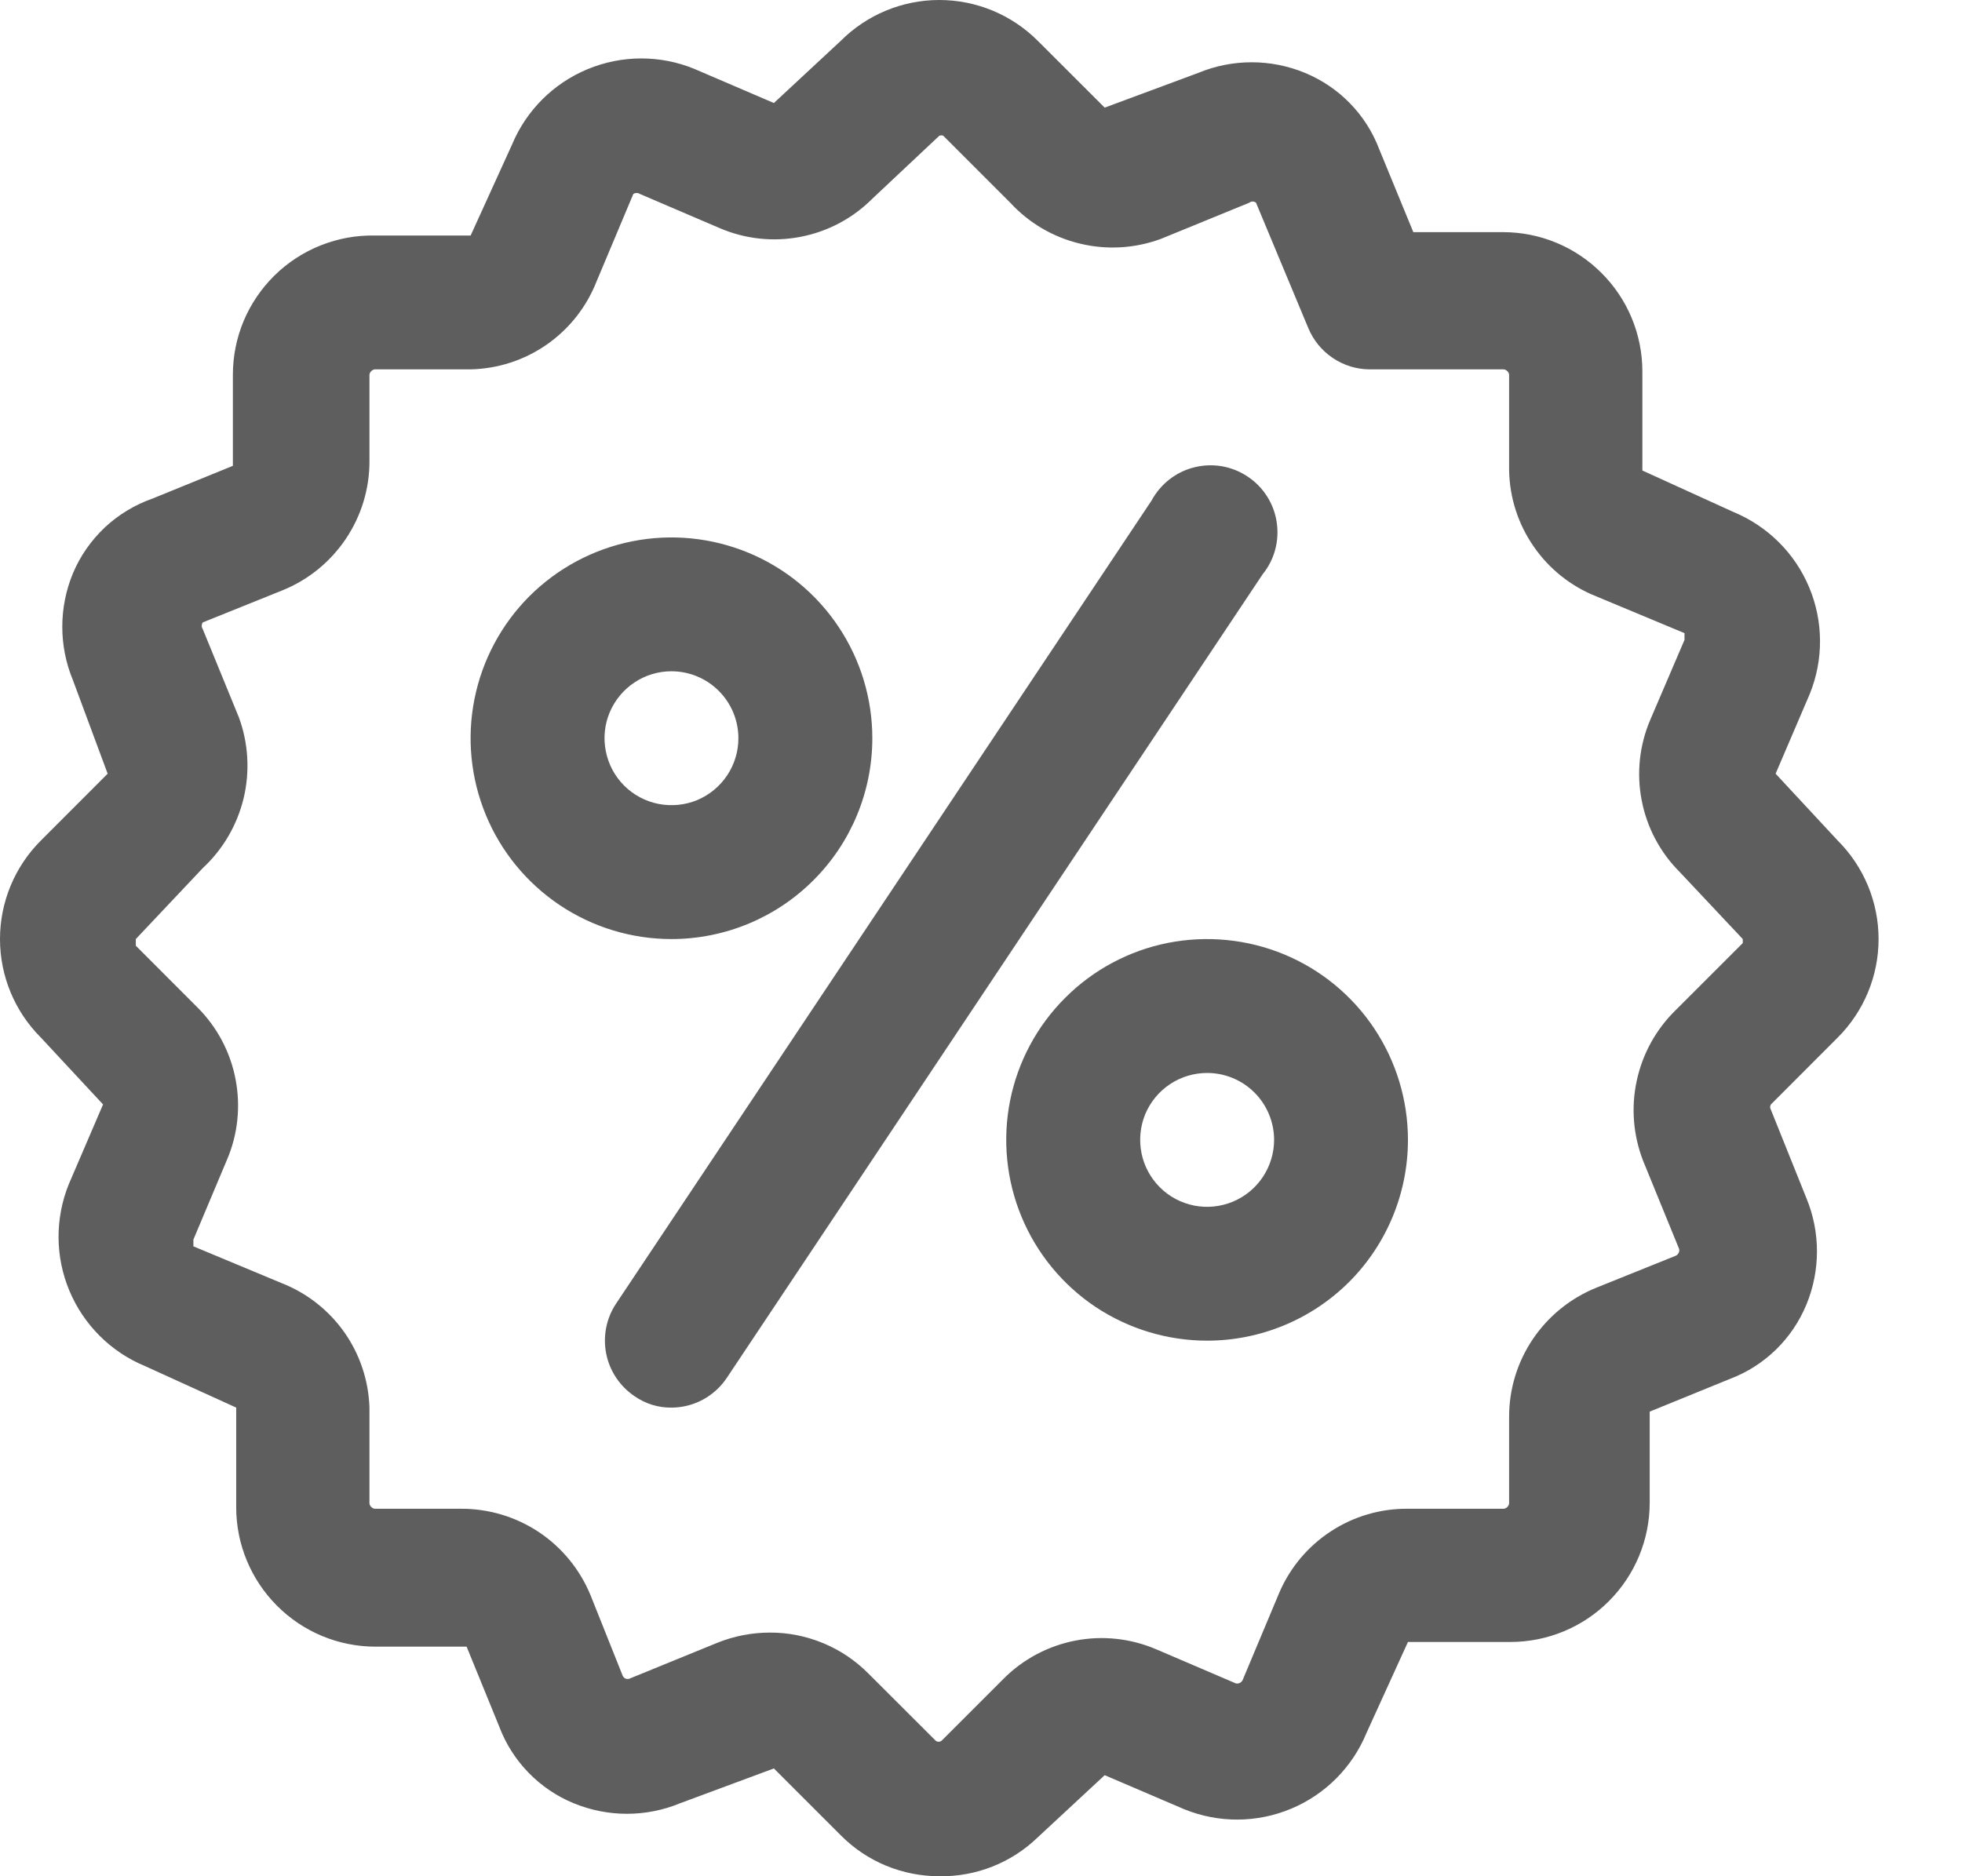 <svg width="23" height="22" viewBox="0 0 23 22" fill="none" xmlns="http://www.w3.org/2000/svg">
<path d="M11.011 22C10.797 22 10.584 21.958 10.386 21.876C10.188 21.794 10.008 21.673 9.857 21.521L9.072 20.736L7.973 21.144C7.574 21.309 7.125 21.309 6.725 21.144C6.527 21.063 6.347 20.941 6.197 20.787C6.047 20.633 5.93 20.45 5.854 20.249L5.47 19.308H4.402C3.969 19.308 3.554 19.136 3.248 18.829C2.942 18.523 2.769 18.108 2.769 17.675V16.505L1.702 16.019C1.301 15.854 0.982 15.536 0.814 15.136C0.646 14.736 0.644 14.286 0.807 13.884L1.208 12.95L0.478 12.165C0.172 11.859 0 11.444 0 11.011C0 10.578 0.172 10.163 0.478 9.857L1.262 9.072L0.854 7.973C0.689 7.574 0.689 7.125 0.854 6.725C0.939 6.521 1.067 6.338 1.227 6.186C1.388 6.035 1.58 5.919 1.788 5.846L2.73 5.462V4.394C2.73 4.177 2.773 3.962 2.857 3.762C2.941 3.562 3.065 3.381 3.219 3.229C3.374 3.077 3.558 2.957 3.76 2.877C3.962 2.797 4.177 2.757 4.394 2.762H5.517L6.003 1.694C6.17 1.294 6.488 0.977 6.888 0.811C7.288 0.645 7.737 0.643 8.138 0.807L9.072 1.208L9.857 0.478C10.163 0.172 10.578 0 11.011 0C11.444 0 11.859 0.172 12.165 0.478L12.95 1.262L14.049 0.854C14.448 0.689 14.897 0.689 15.297 0.854C15.495 0.936 15.675 1.057 15.825 1.211C15.975 1.365 16.092 1.548 16.168 1.749L16.568 2.722H17.62C18.053 2.722 18.468 2.894 18.774 3.201C19.081 3.507 19.253 3.922 19.253 4.355V5.517L20.32 6.003C20.721 6.169 21.041 6.486 21.208 6.886C21.376 7.286 21.378 7.736 21.215 8.138L20.815 9.072L21.544 9.857C21.85 10.163 22.022 10.578 22.022 11.011C22.022 11.444 21.85 11.859 21.544 12.165L20.76 12.95C20.754 12.959 20.751 12.97 20.751 12.981C20.751 12.992 20.754 13.003 20.76 13.013L21.176 14.049C21.341 14.448 21.341 14.897 21.176 15.297C21.094 15.495 20.973 15.675 20.819 15.825C20.665 15.975 20.482 16.092 20.281 16.168L19.339 16.552V17.62C19.339 18.053 19.167 18.468 18.861 18.774C18.555 19.081 18.139 19.253 17.706 19.253H16.505L16.019 20.32C15.854 20.721 15.536 21.041 15.136 21.208C14.736 21.376 14.286 21.378 13.884 21.215L12.95 20.815L12.165 21.544C11.856 21.843 11.441 22.007 11.011 22ZM9.025 19.143C9.24 19.142 9.452 19.185 9.65 19.267C9.848 19.349 10.028 19.47 10.179 19.622L10.964 20.406C10.969 20.412 10.975 20.416 10.982 20.419C10.989 20.422 10.996 20.423 11.003 20.423C11.011 20.423 11.018 20.422 11.024 20.419C11.031 20.416 11.037 20.412 11.043 20.406L11.765 19.684C11.994 19.454 12.287 19.299 12.606 19.237C12.925 19.175 13.255 19.211 13.554 19.339L14.488 19.739C14.504 19.742 14.52 19.74 14.534 19.733C14.549 19.726 14.56 19.714 14.567 19.7L14.998 18.672C15.125 18.378 15.336 18.128 15.604 17.954C15.872 17.779 16.186 17.688 16.505 17.691H17.628C17.644 17.689 17.659 17.682 17.67 17.67C17.682 17.659 17.689 17.644 17.691 17.628V16.615C17.69 16.29 17.787 15.972 17.969 15.702C18.151 15.432 18.409 15.223 18.711 15.1L19.645 14.724C19.66 14.717 19.671 14.706 19.678 14.691C19.686 14.677 19.688 14.661 19.684 14.645L19.261 13.609C19.145 13.309 19.119 12.982 19.188 12.668C19.256 12.354 19.415 12.067 19.645 11.843L20.43 11.058V11.011L19.692 10.226C19.462 9.997 19.306 9.703 19.245 9.384C19.183 9.065 19.219 8.735 19.347 8.437L19.747 7.503V7.424L18.711 6.992C18.415 6.874 18.16 6.671 17.979 6.408C17.797 6.146 17.697 5.836 17.691 5.517V4.394C17.689 4.378 17.682 4.363 17.67 4.352C17.659 4.34 17.644 4.333 17.628 4.331H16.058C15.903 4.331 15.752 4.284 15.623 4.197C15.495 4.111 15.395 3.988 15.336 3.845L14.724 2.377C14.713 2.368 14.699 2.363 14.684 2.363C14.67 2.363 14.656 2.368 14.645 2.377L13.609 2.801C13.306 2.913 12.976 2.933 12.662 2.857C12.347 2.782 12.062 2.615 11.843 2.377L11.058 1.592C11.051 1.589 11.043 1.587 11.035 1.587C11.027 1.587 11.018 1.589 11.011 1.592L10.226 2.33C9.997 2.56 9.703 2.716 9.384 2.777C9.065 2.839 8.735 2.803 8.437 2.675L7.503 2.275C7.491 2.267 7.477 2.263 7.463 2.263C7.449 2.263 7.436 2.267 7.424 2.275L6.992 3.303C6.875 3.601 6.672 3.857 6.41 4.04C6.147 4.223 5.837 4.324 5.517 4.331H4.394C4.378 4.333 4.363 4.34 4.352 4.352C4.34 4.363 4.333 4.378 4.331 4.394V5.407C4.332 5.732 4.235 6.05 4.053 6.32C3.871 6.59 3.613 6.8 3.311 6.922L2.377 7.298C2.369 7.31 2.365 7.324 2.365 7.338C2.365 7.352 2.369 7.365 2.377 7.377L2.801 8.413C2.912 8.716 2.931 9.046 2.856 9.36C2.78 9.674 2.614 9.959 2.377 10.179L1.592 11.011V11.089L2.314 11.812C2.544 12.041 2.7 12.335 2.761 12.653C2.823 12.973 2.788 13.303 2.66 13.601L2.267 14.535V14.614L3.303 15.046C3.598 15.162 3.853 15.362 4.036 15.621C4.219 15.881 4.321 16.188 4.331 16.505V17.628C4.333 17.644 4.34 17.659 4.352 17.67C4.363 17.682 4.378 17.689 4.394 17.691H5.407C5.731 17.69 6.049 17.786 6.319 17.966C6.588 18.146 6.798 18.403 6.922 18.703L7.298 19.645C7.304 19.661 7.315 19.673 7.33 19.681C7.344 19.688 7.361 19.689 7.377 19.684L8.413 19.261C8.608 19.183 8.816 19.143 9.025 19.143Z" fill="#5E5E5E"/>
<path d="M14.151 15.72C13.685 15.72 13.23 15.582 12.842 15.324C12.455 15.065 12.153 14.697 11.975 14.267C11.797 13.837 11.75 13.363 11.841 12.906C11.932 12.45 12.156 12.03 12.486 11.701C12.815 11.371 13.235 11.147 13.691 11.056C14.148 10.966 14.621 11.012 15.052 11.19C15.482 11.368 15.85 11.67 16.109 12.058C16.367 12.445 16.505 12.9 16.505 13.366C16.505 13.99 16.257 14.589 15.816 15.031C15.374 15.472 14.775 15.72 14.151 15.72ZM14.151 12.581C13.995 12.581 13.844 12.627 13.715 12.713C13.585 12.799 13.485 12.922 13.425 13.065C13.366 13.209 13.351 13.367 13.381 13.519C13.411 13.671 13.486 13.811 13.596 13.921C13.705 14.031 13.845 14.105 13.998 14.136C14.15 14.166 14.308 14.15 14.451 14.091C14.595 14.031 14.717 13.931 14.803 13.802C14.889 13.673 14.936 13.521 14.936 13.366C14.936 13.158 14.853 12.958 14.706 12.811C14.559 12.664 14.359 12.581 14.151 12.581ZM7.871 11.011C7.406 11.011 6.95 10.873 6.563 10.614C6.176 10.355 5.874 9.988 5.696 9.557C5.518 9.127 5.471 8.654 5.562 8.197C5.653 7.74 5.877 7.321 6.206 6.991C6.536 6.662 6.955 6.438 7.412 6.347C7.869 6.256 8.342 6.303 8.773 6.481C9.203 6.659 9.571 6.961 9.829 7.348C10.088 7.735 10.226 8.191 10.226 8.656C10.226 9.281 9.978 9.88 9.536 10.321C9.095 10.763 8.496 11.011 7.871 11.011ZM7.871 7.871C7.716 7.871 7.564 7.917 7.435 8.004C7.306 8.09 7.206 8.213 7.146 8.356C7.087 8.499 7.071 8.657 7.102 8.809C7.132 8.962 7.207 9.102 7.316 9.211C7.426 9.321 7.566 9.396 7.718 9.426C7.871 9.456 8.028 9.441 8.172 9.382C8.315 9.322 8.438 9.221 8.524 9.092C8.61 8.963 8.656 8.812 8.656 8.656C8.656 8.448 8.574 8.249 8.426 8.101C8.279 7.954 8.08 7.871 7.871 7.871ZM7.871 16.505C7.717 16.507 7.566 16.46 7.44 16.372C7.268 16.257 7.148 16.078 7.107 15.876C7.066 15.673 7.106 15.462 7.22 15.289L13.499 5.87C13.551 5.774 13.622 5.689 13.708 5.622C13.794 5.555 13.893 5.506 13.999 5.48C14.105 5.453 14.216 5.449 14.323 5.467C14.431 5.486 14.533 5.526 14.624 5.587C14.716 5.647 14.793 5.726 14.852 5.818C14.911 5.91 14.95 6.013 14.966 6.121C14.983 6.229 14.977 6.339 14.949 6.444C14.921 6.55 14.871 6.648 14.802 6.733L8.523 16.152C8.452 16.26 8.355 16.349 8.241 16.411C8.128 16.472 8.001 16.505 7.871 16.505Z" fill="#5E5E5E"/>
</svg>
